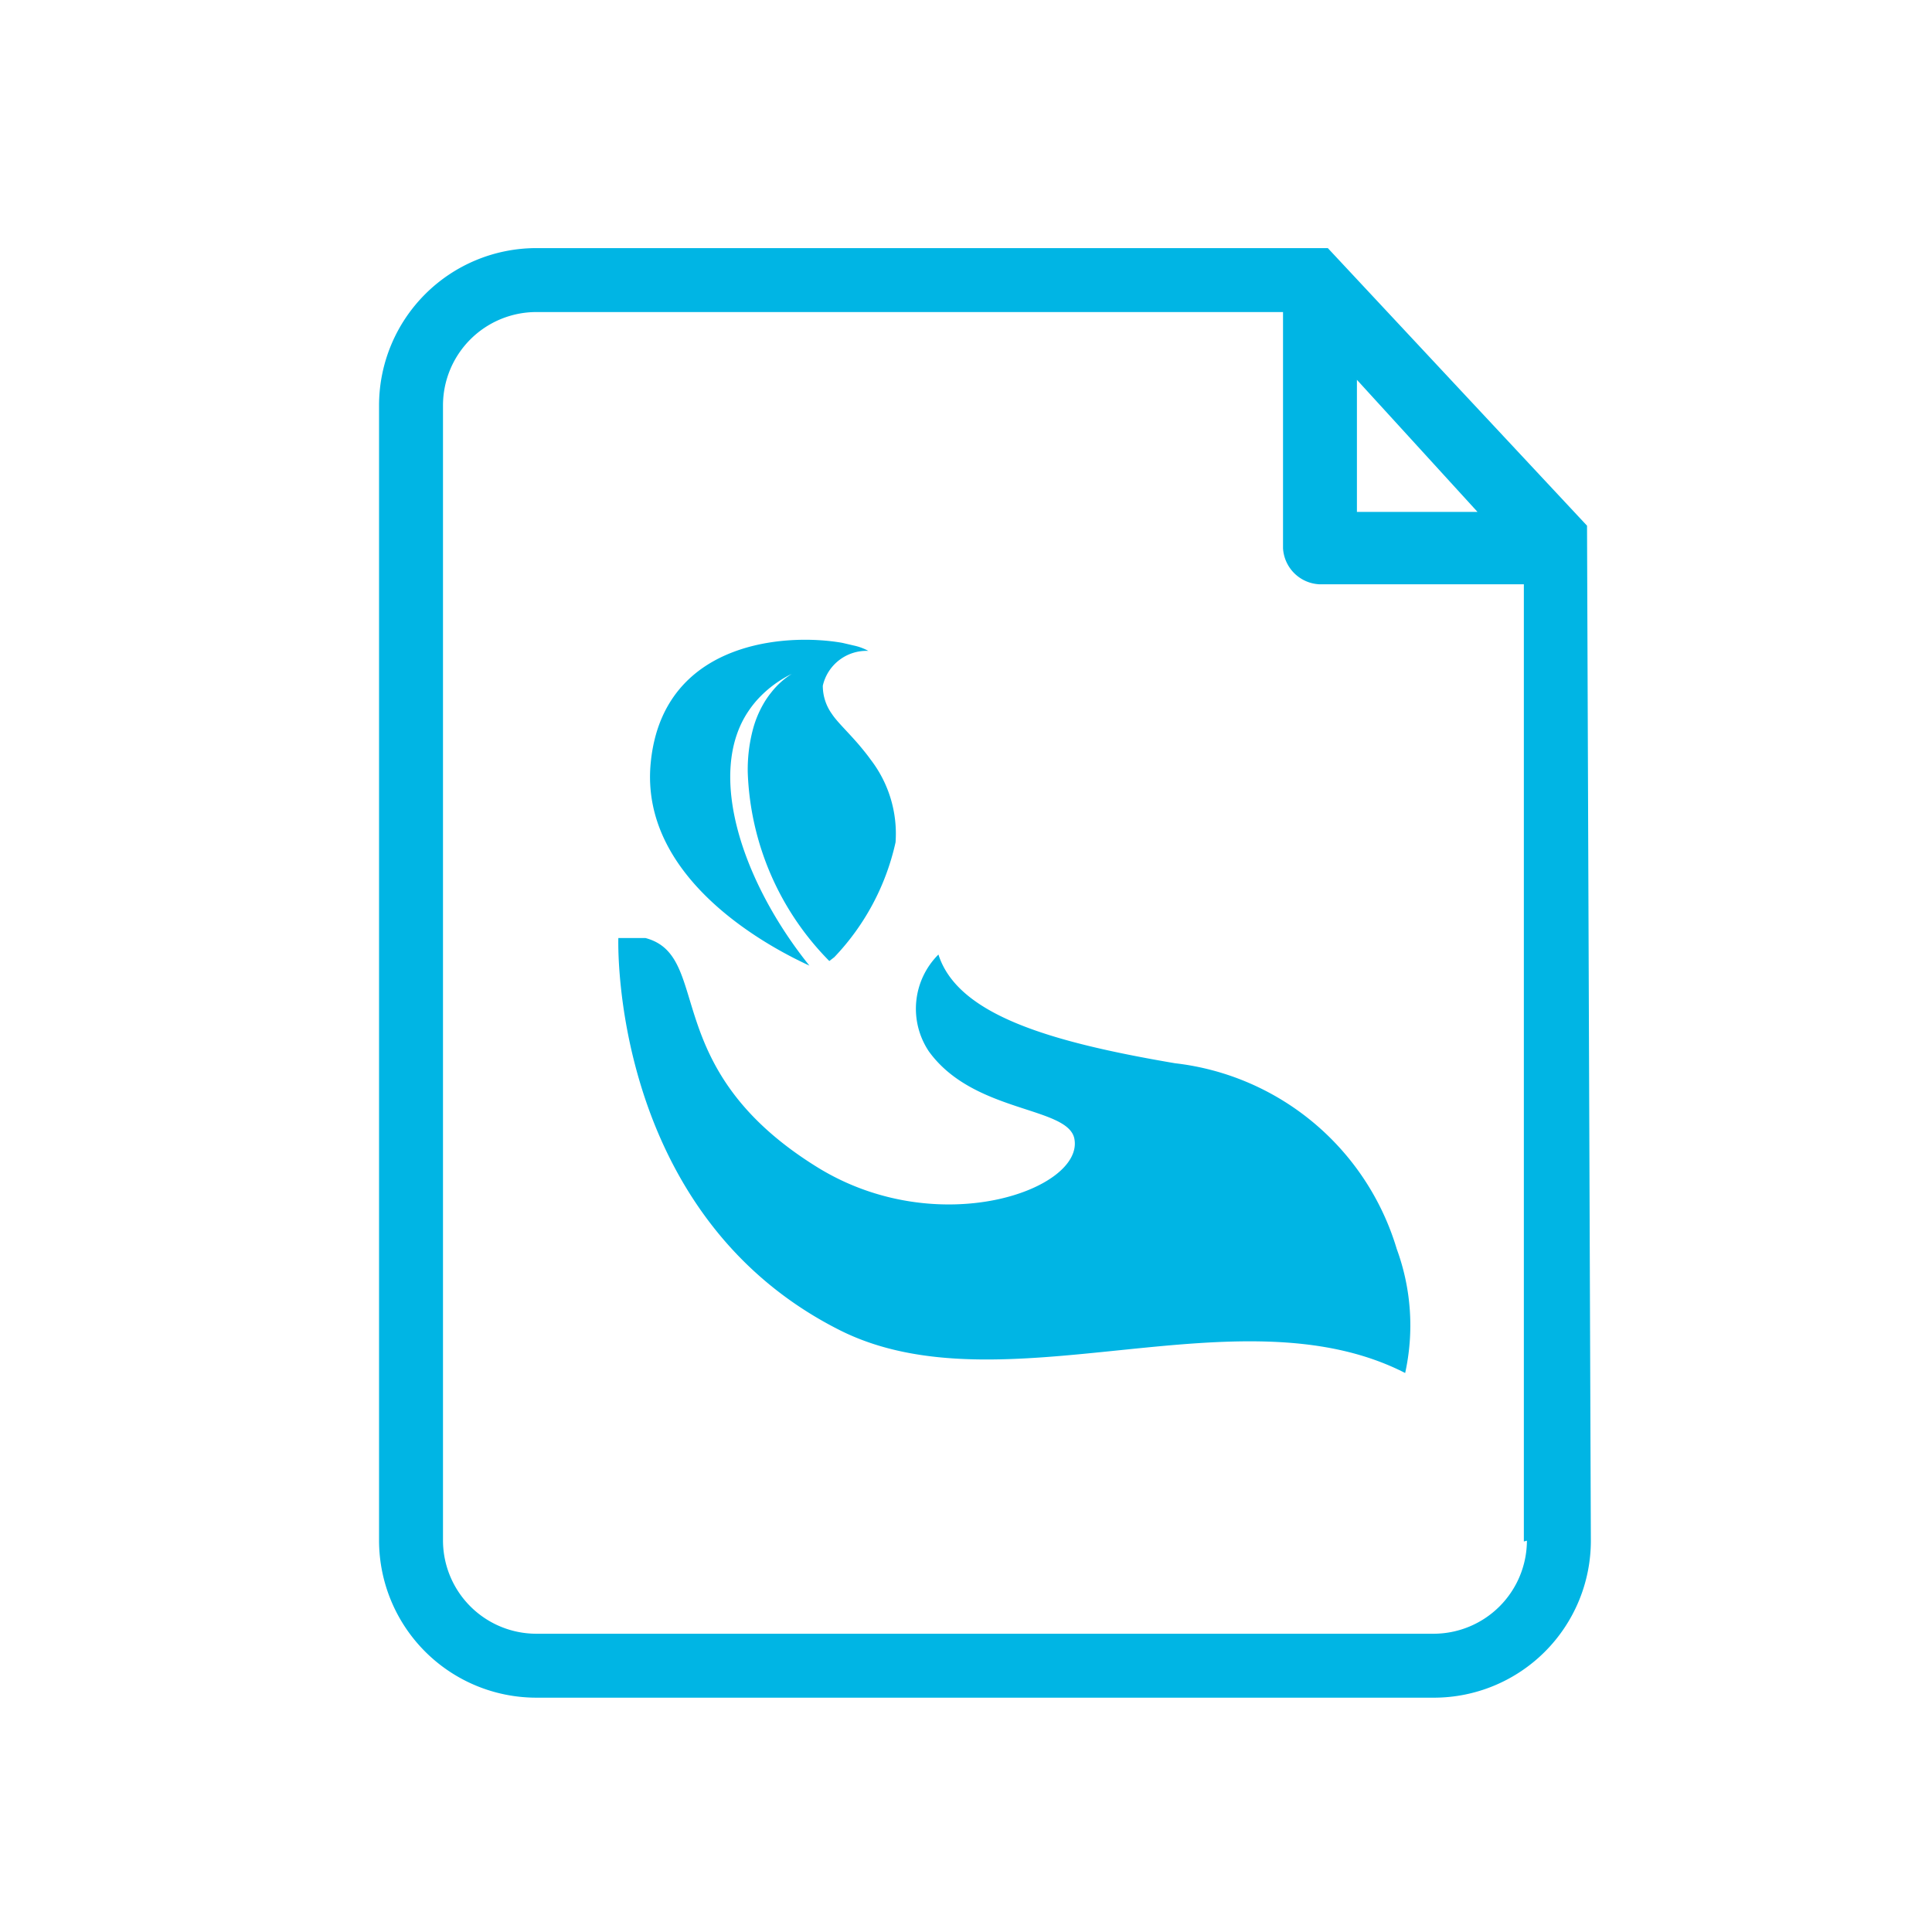 <svg xmlns="http://www.w3.org/2000/svg" viewBox="0 0 50.46 50.46">
  <title>Iconos</title>
  <path d="M34.68,6.48H14a4.11,4.11,0,0,0-4.1,4.1V40.24a4.11,4.11,0,0,0,4.1,4.1H37.45a4.1,4.1,0,0,0,4.1-4.1L41.45,13.73v0Zm3.91,6.89c-1.39,0-2.64,0-3.15,0l0-3.45Zm1.29,26.87a2.44,2.44,0,0,1-2.43,2.43H14a2.44,2.44,0,0,1-2.43-2.43V10.58A2.44,2.44,0,0,1,14,8.15H33.51l0,6.17a1,1,0,0,0,.94.94h0c0.38,0,3,0,5.35,0v25Z" fill="#00b5e4"/>
  <path d="M21.14,25.22h0c-1.73-2.15-2.71-5-1.59-6.65a2.63,2.63,0,0,1,.3-0.37,3,3,0,0,1,.83-0.6,2.1,2.1,0,0,0-.54.49,2.27,2.27,0,0,0-.21.31,2.73,2.73,0,0,0-.26.63,4.1,4.1,0,0,0-.14,1.15,7.37,7.37,0,0,0,2.13,4.92L21.79,25a6.32,6.32,0,0,0,1.6-3,3.17,3.17,0,0,0-.65-2.16c-0.1-.14-0.2-0.26-0.3-0.38-0.3-.35-0.58-0.61-0.71-0.81a1.26,1.26,0,0,1-.24-0.74A1.17,1.17,0,0,1,22.68,17a1.41,1.41,0,0,0-.38-0.14L22,16.79c-1.36-.24-4.17-0.08-4.87,2.4a4.2,4.2,0,0,0-.13.69C16.65,23.1,20.47,24.91,21.14,25.22Z" fill="#00b5e4"/>
  <path d="M30.69,27.77c-3.29-.56-5.68-1.27-6.18-2.84a2,2,0,0,0-.25,2.53c1.17,1.62,3.63,1.43,3.8,2.28,0.26,1.32-3.54,2.69-6.69.76-4.21-2.59-2.74-5.53-4.51-6H16.15s-0.25,7.2,5.78,10.24c4.25,2.14,10.39-1.12,14.77,1.12a5.79,5.79,0,0,0-.22-3.24A6.86,6.86,0,0,0,30.69,27.77Z" fill="#00b5e4"/>
</svg>
